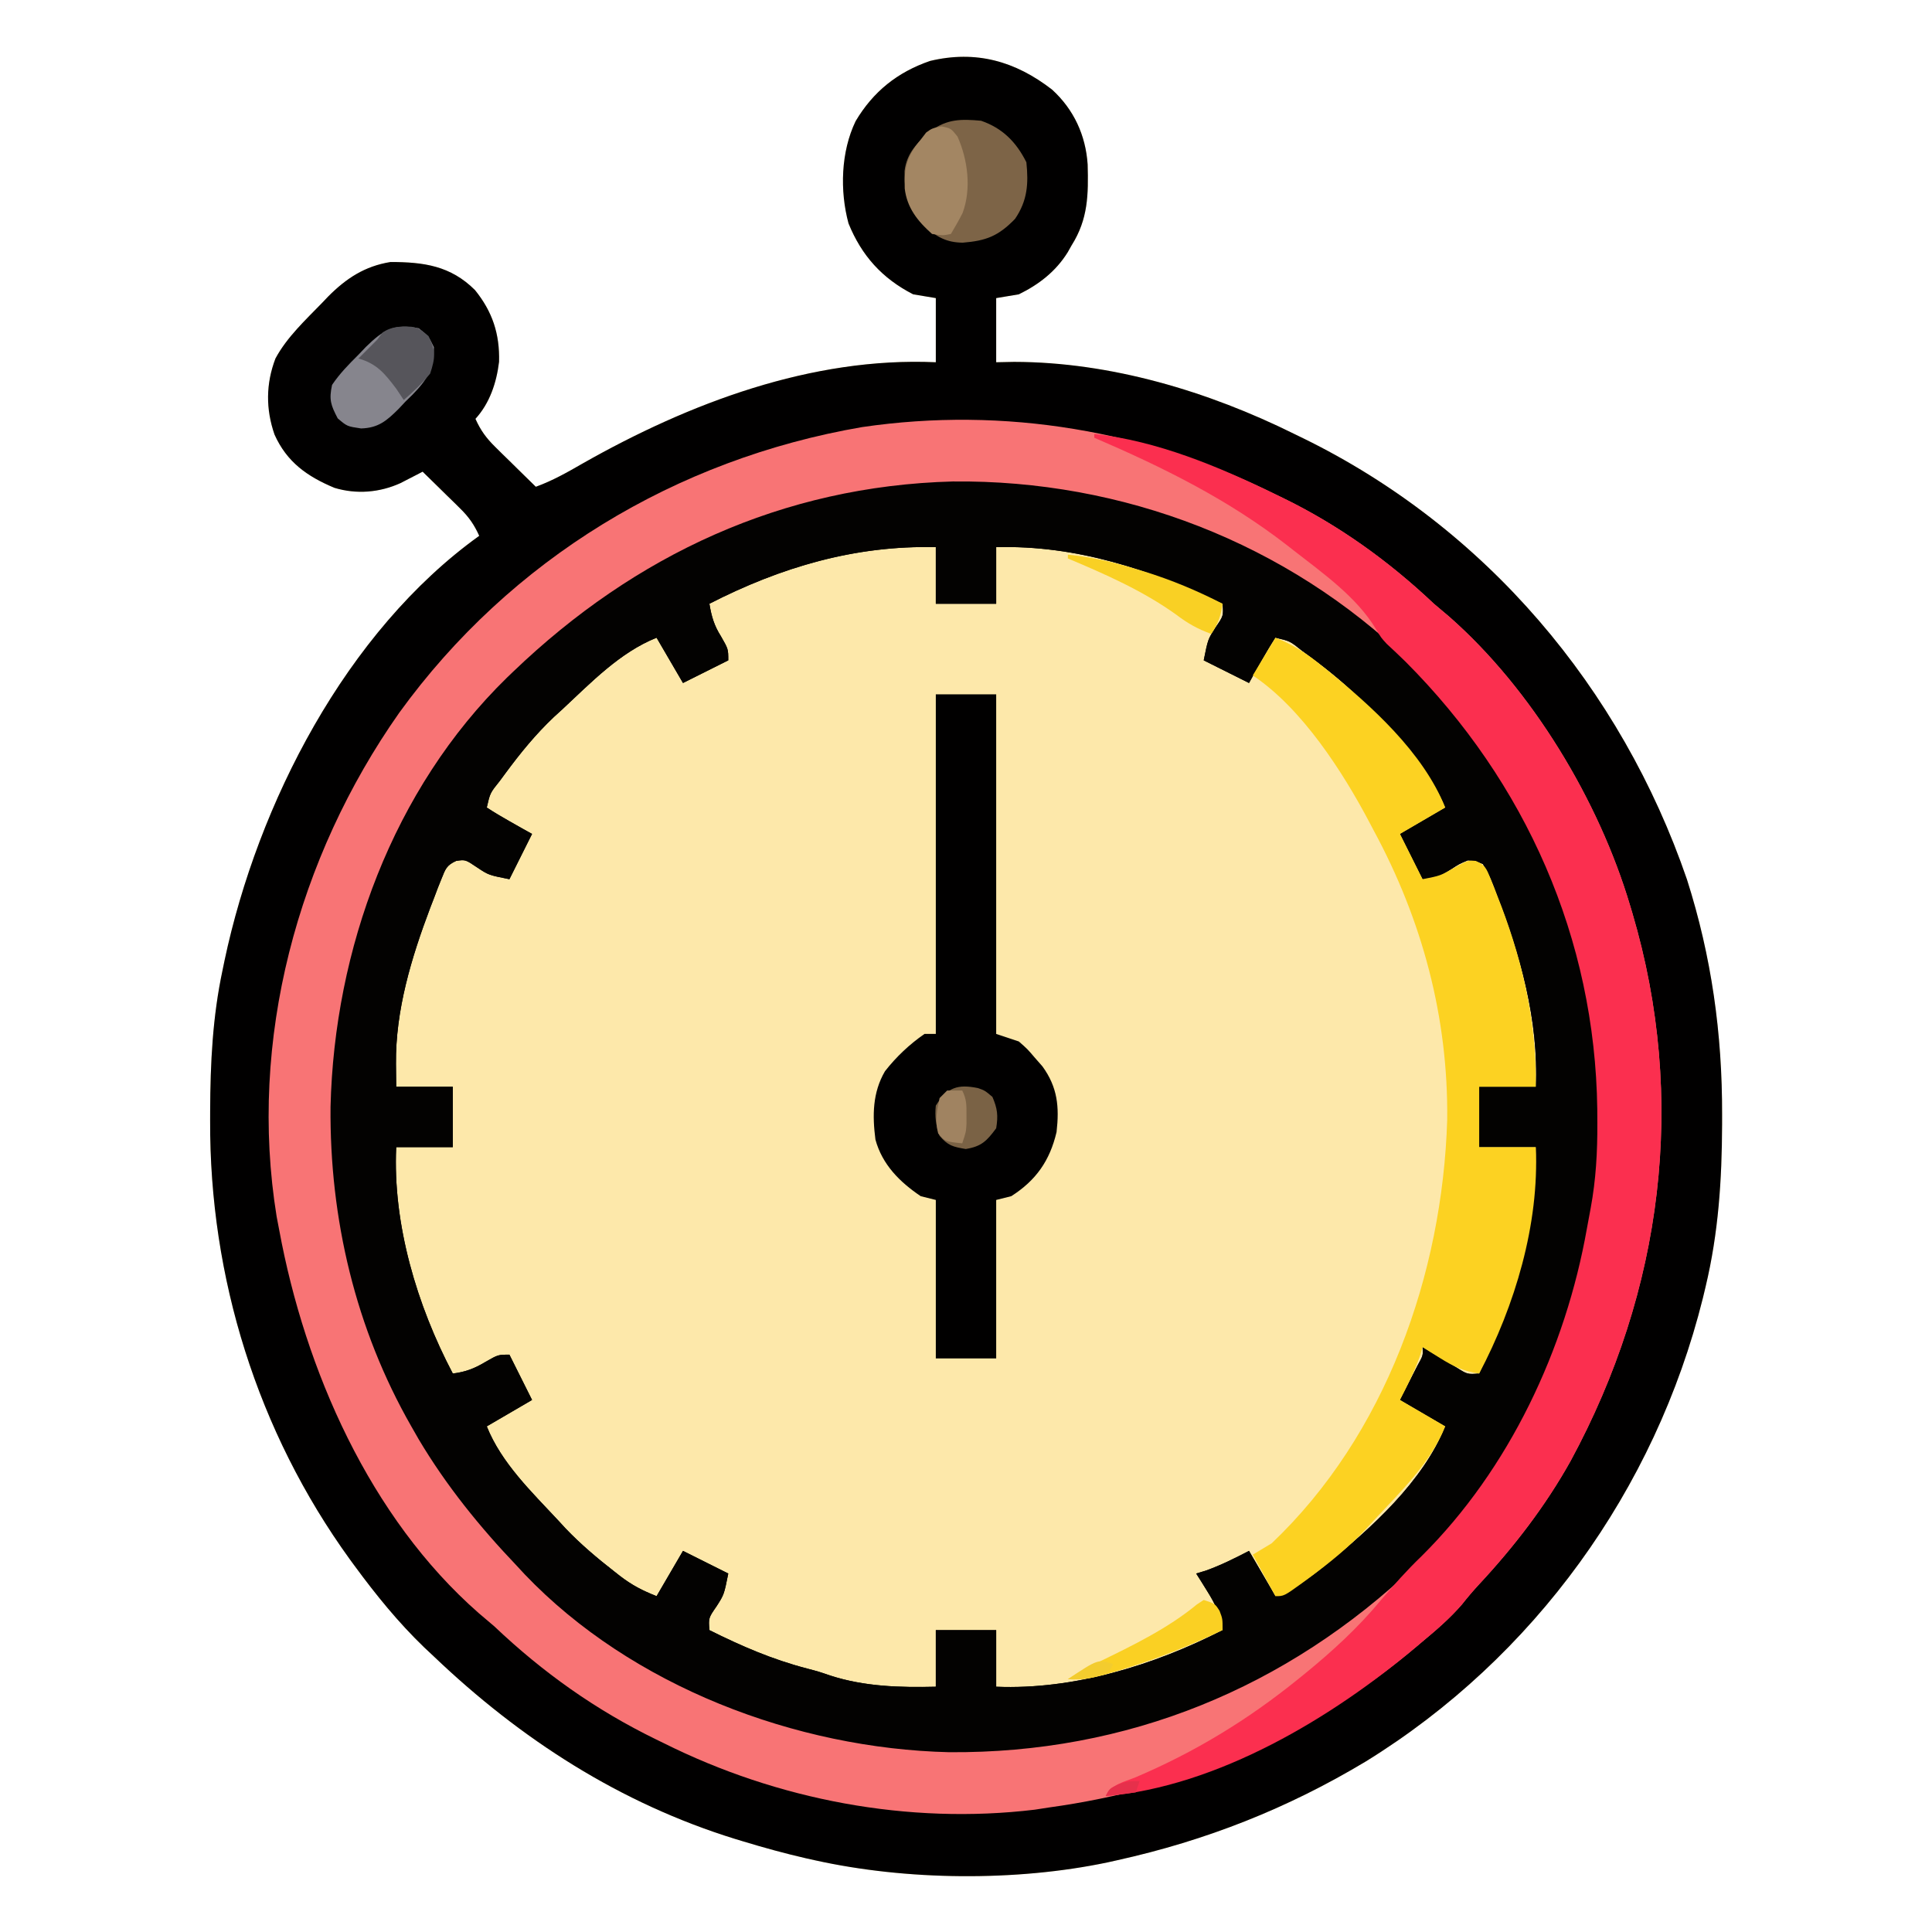 <?xml version="1.0" encoding="UTF-8"?>
<svg version="1.1" xmlns="http://www.w3.org/2000/svg" width="512" height="512">
<path d="M0 0 C5.774 5.269 8.912 12.117 9.426 19.824 C9.64 27.794 9.567 34.306 5.188 41.25 C4.837 41.871 4.486 42.493 4.125 43.133 C0.975 48.187 -3.485 51.643 -8.812 54.25 C-11.783 54.745 -11.783 54.745 -14.812 55.25 C-14.812 60.86 -14.812 66.47 -14.812 72.25 C-13.249 72.218 -11.685 72.186 -10.074 72.152 C15.495 72.181 41.433 79.968 64.188 91.25 C64.959 91.625 65.731 92 66.525 92.386 C114.893 116.048 150.832 158.574 168.256 209.329 C174.782 229.793 177.615 250.229 177.562 271.625 C177.562 272.502 177.561 273.38 177.56 274.283 C177.512 288.906 176.6 302.978 173.188 317.25 C172.951 318.238 172.715 319.225 172.472 320.243 C159.837 371.061 127.73 415.547 83.125 443.062 C62.384 455.519 40.824 464.022 17.188 469.25 C16.376 469.431 15.565 469.612 14.729 469.798 C-9.566 474.902 -38.604 474.625 -62.812 469.25 C-63.611 469.073 -64.409 468.896 -65.231 468.714 C-70.822 467.429 -76.325 465.919 -81.812 464.25 C-82.507 464.04 -83.202 463.831 -83.918 463.615 C-114.501 454.156 -140.818 437.186 -163.812 415.25 C-164.665 414.451 -165.517 413.652 -166.395 412.828 C-173.281 406.191 -179.16 398.941 -184.812 391.25 C-185.23 390.682 -185.647 390.114 -186.078 389.529 C-210.59 355.654 -223.32 314.781 -223.125 273.125 C-223.123 272.314 -223.121 271.502 -223.119 270.666 C-223.072 257.985 -222.477 245.687 -219.812 233.25 C-219.646 232.445 -219.48 231.639 -219.309 230.81 C-210.507 189.262 -187.135 143.616 -151.812 118.25 C-153.134 115.318 -154.559 113.263 -156.852 111.016 C-157.432 110.442 -158.012 109.868 -158.609 109.277 C-159.213 108.691 -159.816 108.104 -160.438 107.5 C-161.354 106.597 -161.354 106.597 -162.289 105.676 C-163.792 104.196 -165.302 102.722 -166.812 101.25 C-167.344 101.527 -167.875 101.804 -168.422 102.09 C-169.481 102.633 -169.481 102.633 -170.562 103.188 C-171.259 103.547 -171.955 103.907 -172.672 104.277 C-178.213 106.795 -184.343 107.3 -190.188 105.531 C-197.405 102.508 -202.783 98.723 -206.059 91.418 C-208.404 84.675 -208.364 77.929 -205.812 71.25 C-202.77 65.598 -197.871 61.075 -193.438 56.5 C-192.644 55.667 -192.644 55.667 -191.835 54.817 C-187.018 49.983 -182.131 46.788 -175.32 45.684 C-166.486 45.694 -159.4 46.681 -152.938 53.117 C-148.323 58.819 -146.353 64.731 -146.555 72.133 C-147.227 77.656 -149.018 83.095 -152.812 87.25 C-151.454 90.293 -149.928 92.373 -147.555 94.703 C-146.929 95.322 -146.304 95.941 -145.66 96.578 C-145.009 97.212 -144.358 97.847 -143.688 98.5 C-143.029 99.15 -142.37 99.799 -141.691 100.469 C-140.07 102.067 -138.443 103.661 -136.812 105.25 C-132.396 103.648 -128.43 101.403 -124.375 99.062 C-96.237 83.105 -63.728 70.776 -30.812 72.25 C-30.812 66.64 -30.812 61.03 -30.812 55.25 C-33.782 54.755 -33.782 54.755 -36.812 54.25 C-45.043 50.034 -50.49 43.976 -53.945 35.457 C-56.28 26.823 -55.971 16.457 -52.062 8.355 C-47.421 0.538 -41.001 -4.625 -32.332 -7.602 C-20.187 -10.498 -9.751 -7.56 0 0 Z " fill="#FDE8AA" transform="translate(278.812,23.75)"/>
<path d="M0 0 C5.774 5.269 8.912 12.117 9.426 19.824 C9.64 27.794 9.567 34.306 5.188 41.25 C4.837 41.871 4.486 42.493 4.125 43.133 C0.975 48.187 -3.485 51.643 -8.812 54.25 C-11.783 54.745 -11.783 54.745 -14.812 55.25 C-14.812 60.86 -14.812 66.47 -14.812 72.25 C-13.249 72.218 -11.685 72.186 -10.074 72.152 C15.495 72.181 41.433 79.968 64.188 91.25 C64.959 91.625 65.731 92 66.525 92.386 C114.893 116.048 150.832 158.574 168.256 209.329 C174.782 229.793 177.615 250.229 177.562 271.625 C177.562 272.502 177.561 273.38 177.56 274.283 C177.512 288.906 176.6 302.978 173.188 317.25 C172.951 318.238 172.715 319.225 172.472 320.243 C159.837 371.061 127.73 415.547 83.125 443.062 C62.384 455.519 40.824 464.022 17.188 469.25 C16.376 469.431 15.565 469.612 14.729 469.798 C-9.566 474.902 -38.604 474.625 -62.812 469.25 C-63.611 469.073 -64.409 468.896 -65.231 468.714 C-70.822 467.429 -76.325 465.919 -81.812 464.25 C-82.507 464.04 -83.202 463.831 -83.918 463.615 C-114.501 454.156 -140.818 437.186 -163.812 415.25 C-164.665 414.451 -165.517 413.652 -166.395 412.828 C-173.281 406.191 -179.16 398.941 -184.812 391.25 C-185.23 390.682 -185.647 390.114 -186.078 389.529 C-210.59 355.654 -223.32 314.781 -223.125 273.125 C-223.123 272.314 -223.121 271.502 -223.119 270.666 C-223.072 257.985 -222.477 245.687 -219.812 233.25 C-219.646 232.445 -219.48 231.639 -219.309 230.81 C-210.507 189.262 -187.135 143.616 -151.812 118.25 C-153.134 115.318 -154.559 113.263 -156.852 111.016 C-157.432 110.442 -158.012 109.868 -158.609 109.277 C-159.213 108.691 -159.816 108.104 -160.438 107.5 C-161.354 106.597 -161.354 106.597 -162.289 105.676 C-163.792 104.196 -165.302 102.722 -166.812 101.25 C-167.344 101.527 -167.875 101.804 -168.422 102.09 C-169.481 102.633 -169.481 102.633 -170.562 103.188 C-171.259 103.547 -171.955 103.907 -172.672 104.277 C-178.213 106.795 -184.343 107.3 -190.188 105.531 C-197.405 102.508 -202.783 98.723 -206.059 91.418 C-208.404 84.675 -208.364 77.929 -205.812 71.25 C-202.77 65.598 -197.871 61.075 -193.438 56.5 C-192.644 55.667 -192.644 55.667 -191.835 54.817 C-187.018 49.983 -182.131 46.788 -175.32 45.684 C-166.486 45.694 -159.4 46.681 -152.938 53.117 C-148.323 58.819 -146.353 64.731 -146.555 72.133 C-147.227 77.656 -149.018 83.095 -152.812 87.25 C-151.454 90.293 -149.928 92.373 -147.555 94.703 C-146.929 95.322 -146.304 95.941 -145.66 96.578 C-145.009 97.212 -144.358 97.847 -143.688 98.5 C-143.029 99.15 -142.37 99.799 -141.691 100.469 C-140.07 102.067 -138.443 103.661 -136.812 105.25 C-132.396 103.648 -128.43 101.403 -124.375 99.062 C-96.237 83.105 -63.728 70.776 -30.812 72.25 C-30.812 66.64 -30.812 61.03 -30.812 55.25 C-33.782 54.755 -33.782 54.755 -36.812 54.25 C-45.043 50.034 -50.49 43.976 -53.945 35.457 C-56.28 26.823 -55.971 16.457 -52.062 8.355 C-47.421 0.538 -41.001 -4.625 -32.332 -7.602 C-20.187 -10.498 -9.751 -7.56 0 0 Z M-90.812 136.25 C-90.271 139.57 -89.557 142.039 -87.75 144.875 C-85.812 148.25 -85.812 148.25 -85.812 151.25 C-89.772 153.23 -93.733 155.21 -97.812 157.25 C-101.278 151.31 -101.278 151.31 -104.812 145.25 C-114.563 149.15 -122.194 157.158 -129.812 164.25 C-130.552 164.924 -131.292 165.598 -132.055 166.293 C-136.886 170.875 -140.933 175.842 -144.875 181.188 C-145.365 181.851 -145.855 182.514 -146.359 183.198 C-148.933 186.401 -148.933 186.401 -149.812 190.25 C-147.86 191.534 -145.849 192.729 -143.812 193.875 C-142.142 194.822 -142.142 194.822 -140.438 195.789 C-139.571 196.271 -138.705 196.753 -137.812 197.25 C-139.792 201.21 -141.773 205.17 -143.812 209.25 C-149.328 208.147 -149.328 208.147 -152.375 206.125 C-155.468 204.038 -155.468 204.038 -157.905 204.395 C-160.427 205.525 -160.768 206.51 -161.777 209.055 C-162.1 209.857 -162.423 210.659 -162.756 211.486 C-163.084 212.357 -163.412 213.228 -163.75 214.125 C-164.096 215.016 -164.441 215.907 -164.797 216.825 C-169.784 230.035 -174.022 243.969 -173.875 258.188 C-173.854 260.188 -173.834 262.189 -173.812 264.25 C-168.863 264.25 -163.912 264.25 -158.812 264.25 C-158.812 269.53 -158.812 274.81 -158.812 280.25 C-163.762 280.25 -168.713 280.25 -173.812 280.25 C-174.764 300.706 -168.304 322.225 -158.812 340.25 C-155.457 339.843 -153.048 338.906 -150.188 337.188 C-146.812 335.25 -146.812 335.25 -143.812 335.25 C-141.833 339.21 -139.852 343.17 -137.812 347.25 C-141.773 349.56 -145.732 351.87 -149.812 354.25 C-145.912 364.001 -137.904 371.63 -130.812 379.25 C-130.189 379.928 -129.565 380.606 -128.922 381.305 C-124.946 385.465 -120.656 389.093 -116.125 392.625 C-115.578 393.054 -115.031 393.484 -114.468 393.926 C-111.242 396.384 -108.668 397.708 -104.812 399.25 C-102.502 395.29 -100.192 391.33 -97.812 387.25 C-93.853 389.23 -89.892 391.21 -85.812 393.25 C-86.925 398.814 -86.925 398.814 -88.875 401.875 C-91.061 405.035 -91.061 405.035 -90.812 408.25 C-82.322 412.483 -74.14 416.029 -64.934 418.426 C-61.812 419.25 -61.812 419.25 -58.793 420.285 C-49.694 423.231 -40.291 423.478 -30.812 423.25 C-30.812 418.3 -30.812 413.35 -30.812 408.25 C-25.532 408.25 -20.253 408.25 -14.812 408.25 C-14.812 413.2 -14.812 418.15 -14.812 423.25 C5.655 424.103 27.092 417.562 45.188 408.25 C44.609 404.188 43.296 401.402 41.125 397.938 C40.303 396.613 40.303 396.613 39.465 395.262 C39.043 394.598 38.622 393.934 38.188 393.25 C39.013 393.002 39.837 392.755 40.688 392.5 C44.735 391.055 48.372 389.224 52.188 387.25 C54.498 391.21 56.807 395.17 59.188 399.25 C63.683 397.452 66.906 395.454 70.625 392.5 C71.231 392.019 71.837 391.538 72.462 391.042 C84.536 381.257 98.326 368.905 104.188 354.25 C100.228 351.94 96.267 349.63 92.188 347.25 C93.75 344.19 95.312 341.13 96.875 338.07 C98.328 335.466 98.328 335.466 98.188 333.25 C99.019 333.755 99.85 334.261 100.707 334.781 C101.794 335.431 102.88 336.081 104 336.75 C105.079 337.4 106.158 338.049 107.27 338.719 C110.081 340.482 110.081 340.482 113.188 340.25 C122.251 321.051 128.647 301.64 128.188 280.25 C123.237 280.25 118.287 280.25 113.188 280.25 C113.188 274.97 113.188 269.69 113.188 264.25 C118.138 264.25 123.088 264.25 128.188 264.25 C129.016 246.853 124.021 228.942 117.688 212.875 C117.403 212.131 117.118 211.386 116.825 210.619 C115.91 208.292 115.91 208.292 114.188 205.25 C112.25 204.399 112.25 204.399 110.188 204.25 C107.867 205.212 107.867 205.212 105.625 206.688 C101.485 209.25 101.485 209.25 98.188 209.25 C96.207 205.29 94.228 201.33 92.188 197.25 C96.147 194.94 100.108 192.63 104.188 190.25 C100.287 180.5 92.279 172.869 85.188 165.25 C84.176 164.14 84.176 164.14 83.145 163.008 C78.563 158.177 73.595 154.13 68.25 150.188 C67.587 149.698 66.923 149.208 66.24 148.703 C63.037 146.13 63.037 146.13 59.188 145.25 C57.903 147.202 56.708 149.213 55.562 151.25 C54.931 152.364 54.299 153.477 53.648 154.625 C53.166 155.491 52.684 156.357 52.188 157.25 C48.227 155.27 44.267 153.29 40.188 151.25 C41.3 145.686 41.3 145.686 43.25 142.625 C45.436 139.465 45.436 139.465 45.188 136.25 C26.105 127.242 6.507 120.681 -14.812 121.25 C-14.812 126.2 -14.812 131.15 -14.812 136.25 C-20.093 136.25 -25.372 136.25 -30.812 136.25 C-30.812 131.3 -30.812 126.35 -30.812 121.25 C-52.209 120.734 -71.883 126.556 -90.812 136.25 Z " fill="#010000" transform="translate(278.812,23.75)"/>
<path d="M0 0 C3.051 2.634 6.042 5.329 9.01 8.056 C9.852 8.826 10.694 9.595 11.561 10.388 C42.631 40.134 59.396 83.552 60.346 126.013 C60.562 146.032 57.898 165.23 51.01 184.056 C50.581 185.258 50.151 186.459 49.709 187.697 C33.593 230.37 1.581 264.174 -39.857 283.118 C-80.743 301.096 -127.703 302.15 -169.377 286.017 C-191.501 277.079 -209.786 264.44 -226.99 248.056 C-228.067 247.058 -228.067 247.058 -229.166 246.041 C-248.438 227.656 -260.61 202.955 -268.99 178.056 C-269.392 176.864 -269.794 175.671 -270.209 174.443 C-282.972 133.302 -276.318 87.524 -256.77 49.695 C-248.772 34.862 -238.563 22.224 -226.99 10.056 C-226.41 9.423 -225.83 8.79 -225.232 8.138 C-166.967 -53.494 -62.946 -53.17 0 0 Z M-175.99 -6.944 C-175.448 -3.623 -174.734 -1.155 -172.927 1.681 C-170.99 5.056 -170.99 5.056 -170.99 8.056 C-174.95 10.036 -178.91 12.016 -182.99 14.056 C-186.455 8.116 -186.455 8.116 -189.99 2.056 C-199.74 5.956 -207.371 13.964 -214.99 21.056 C-215.73 21.73 -216.47 22.405 -217.232 23.099 C-222.063 27.681 -226.11 32.649 -230.052 37.994 C-230.542 38.657 -231.032 39.32 -231.537 40.004 C-234.11 43.207 -234.11 43.207 -234.99 47.056 C-233.038 48.34 -231.027 49.536 -228.99 50.681 C-227.319 51.629 -227.319 51.629 -225.615 52.595 C-224.749 53.077 -223.882 53.559 -222.99 54.056 C-224.97 58.016 -226.95 61.976 -228.99 66.056 C-234.506 64.953 -234.506 64.953 -237.552 62.931 C-240.646 60.844 -240.646 60.844 -243.082 61.201 C-245.604 62.331 -245.945 63.317 -246.955 65.861 C-247.278 66.663 -247.6 67.465 -247.933 68.292 C-248.261 69.163 -248.589 70.034 -248.927 70.931 C-249.273 71.822 -249.619 72.713 -249.975 73.631 C-254.961 86.841 -259.199 100.775 -259.052 114.994 C-259.032 116.994 -259.011 118.995 -258.99 121.056 C-254.04 121.056 -249.09 121.056 -243.99 121.056 C-243.99 126.336 -243.99 131.616 -243.99 137.056 C-248.94 137.056 -253.89 137.056 -258.99 137.056 C-259.941 157.512 -253.481 179.032 -243.99 197.056 C-240.635 196.649 -238.225 195.712 -235.365 193.994 C-231.99 192.056 -231.99 192.056 -228.99 192.056 C-227.01 196.016 -225.03 199.976 -222.99 204.056 C-226.95 206.366 -230.91 208.676 -234.99 211.056 C-231.09 220.807 -223.081 228.437 -215.99 236.056 C-215.366 236.734 -214.742 237.412 -214.099 238.111 C-210.123 242.271 -205.834 245.9 -201.302 249.431 C-200.756 249.86 -200.209 250.29 -199.645 250.732 C-196.419 253.19 -193.846 254.514 -189.99 256.056 C-187.68 252.096 -185.37 248.136 -182.99 244.056 C-179.03 246.036 -175.07 248.016 -170.99 250.056 C-172.103 255.62 -172.103 255.62 -174.052 258.681 C-176.239 261.841 -176.239 261.841 -175.99 265.056 C-167.5 269.289 -159.318 272.835 -150.111 275.232 C-146.99 276.056 -146.99 276.056 -143.97 277.091 C-134.872 280.037 -125.468 280.285 -115.99 280.056 C-115.99 275.106 -115.99 270.156 -115.99 265.056 C-110.71 265.056 -105.43 265.056 -99.99 265.056 C-99.99 270.006 -99.99 274.956 -99.99 280.056 C-79.523 280.909 -58.085 274.368 -39.99 265.056 C-40.568 260.994 -41.881 258.209 -44.052 254.744 C-44.874 253.419 -44.874 253.419 -45.713 252.068 C-46.134 251.404 -46.556 250.74 -46.99 250.056 C-46.165 249.809 -45.34 249.561 -44.49 249.306 C-40.443 247.861 -36.806 246.03 -32.99 244.056 C-30.68 248.016 -28.37 251.976 -25.99 256.056 C-21.495 254.258 -18.271 252.26 -14.552 249.306 C-13.946 248.825 -13.34 248.344 -12.716 247.849 C-0.642 238.063 13.148 225.711 19.01 211.056 C15.05 208.746 11.09 206.436 7.01 204.056 C8.573 200.996 10.135 197.936 11.698 194.876 C13.151 192.272 13.151 192.272 13.01 190.056 C13.841 190.561 14.673 191.067 15.53 191.587 C16.616 192.237 17.703 192.887 18.823 193.556 C19.901 194.206 20.98 194.856 22.092 195.525 C24.904 197.288 24.904 197.288 28.01 197.056 C37.073 177.857 43.47 158.446 43.01 137.056 C38.06 137.056 33.11 137.056 28.01 137.056 C28.01 131.776 28.01 126.496 28.01 121.056 C32.96 121.056 37.91 121.056 43.01 121.056 C43.838 103.659 38.844 85.748 32.51 69.681 C32.225 68.937 31.941 68.192 31.648 67.425 C30.732 65.098 30.732 65.098 29.01 62.056 C27.072 61.205 27.072 61.205 25.01 61.056 C22.69 62.018 22.69 62.018 20.448 63.494 C16.307 66.056 16.307 66.056 13.01 66.056 C11.03 62.096 9.05 58.136 7.01 54.056 C10.97 51.746 14.93 49.436 19.01 47.056 C15.11 37.306 7.102 29.675 0.01 22.056 C-1.001 20.946 -1.001 20.946 -2.033 19.814 C-6.615 14.983 -11.582 10.936 -16.927 6.994 C-17.591 6.504 -18.254 6.014 -18.938 5.51 C-22.141 2.936 -22.141 2.936 -25.99 2.056 C-27.274 4.008 -28.469 6.02 -29.615 8.056 C-30.247 9.17 -30.878 10.284 -31.529 11.431 C-32.011 12.297 -32.493 13.164 -32.99 14.056 C-36.95 12.076 -40.91 10.096 -44.99 8.056 C-43.877 2.492 -43.877 2.492 -41.927 -0.569 C-39.741 -3.729 -39.741 -3.729 -39.99 -6.944 C-59.072 -15.952 -78.671 -22.512 -99.99 -21.944 C-99.99 -16.994 -99.99 -12.044 -99.99 -6.944 C-105.27 -6.944 -110.55 -6.944 -115.99 -6.944 C-115.99 -11.894 -115.99 -16.844 -115.99 -21.944 C-137.386 -22.459 -157.06 -16.638 -175.99 -6.944 Z " fill="#030201" transform="translate(363.99,166.944)"/>
<path d="M0 0 C0.639 0.309 1.278 0.617 1.937 0.936 C16.769 8.15 30.024 17.686 42 29 C43.329 30.13 44.663 31.255 46 32.375 C67.947 51.64 85.713 81.125 94 109 C94.194 109.645 94.388 110.29 94.588 110.955 C109.194 160.335 102.659 211.026 78.25 256.125 C71.557 268.122 63.237 278.923 53.883 288.965 C52.315 290.659 50.865 292.377 49.438 294.188 C46.248 297.867 42.742 300.893 39 304 C38.492 304.431 37.984 304.862 37.461 305.306 C9.421 329.026 -23.701 342.991 -60 348 C-61.866 348.288 -61.866 348.288 -63.77 348.582 C-97.277 352.605 -131.949 346.008 -162 331 C-162.705 330.657 -163.411 330.315 -164.137 329.962 C-180.133 322.158 -194.11 312.247 -207 300 C-208.369 298.827 -209.744 297.659 -211.125 296.5 C-240.013 271.186 -257.158 232.066 -264 195 C-264.226 193.821 -264.451 192.641 -264.684 191.426 C-272.272 144.693 -259.154 96.21 -232.188 57.875 C-202.74 17.201 -158.908 -9.347 -109.516 -17.82 C-71.707 -23.359 -34.074 -16.878 0 0 Z M-202 47 C-202.556 47.534 -203.112 48.067 -203.685 48.617 C-233.886 78.124 -249.401 120.651 -250.405 162.303 C-250.673 191.964 -243.79 221.133 -229 247 C-228.353 248.132 -227.706 249.264 -227.039 250.43 C-219.676 262.798 -210.893 273.619 -201 284 C-200.334 284.719 -199.667 285.439 -198.98 286.18 C-170.596 315.938 -127.006 332.384 -86.483 333.353 C-39.322 333.712 2.969 316.39 37 284 C37.634 283.419 38.268 282.837 38.922 282.238 C62.811 259.657 77.905 226.466 83.542 194.587 C83.861 192.783 84.197 190.981 84.546 189.182 C85.943 181.624 86.35 174.304 86.312 166.625 C86.307 165.405 86.301 164.186 86.295 162.929 C85.695 117.403 67.099 76.697 35.5 44.25 C3.052 12.829 -40.504 -3.883 -85.519 -3.403 C-130.601 -2.199 -169.772 16.068 -202 47 Z " fill="#F87475" transform="translate(338,131)"/>
<path d="M0 0 C16.673 1.822 33.057 8.656 48 16 C48.643 16.31 49.287 16.62 49.95 16.94 C64.777 24.153 78.028 33.69 90 45 C91.329 46.13 92.663 47.255 94 48.375 C115.947 67.64 133.713 97.125 142 125 C142.194 125.645 142.388 126.29 142.588 126.955 C157.194 176.335 150.659 227.026 126.25 272.125 C119.557 284.122 111.237 294.923 101.883 304.965 C100.315 306.659 98.865 308.377 97.438 310.188 C94.248 313.867 90.742 316.893 87 320 C86.492 320.431 85.984 320.862 85.461 321.306 C63.13 340.196 32.732 358.461 3 361 C4.578 357.844 7.808 357.274 10.938 356 C26.685 349.307 40.713 340.761 54 330 C54.952 329.229 54.952 329.229 55.924 328.443 C63.251 322.455 69.952 316.309 76 309 C79.451 304.965 82.913 301.049 86.75 297.375 C109.987 274.317 124.899 242.498 130.542 210.587 C130.861 208.783 131.197 206.981 131.546 205.182 C132.943 197.624 133.35 190.304 133.312 182.625 C133.304 180.796 133.304 180.796 133.295 178.929 C132.699 133.759 114.361 92.295 82.5 60.375 C80.839 58.764 79.177 57.162 77.469 55.602 C76 54 76 54 74.562 51.578 C69.492 43.212 60.618 36.925 53 31 C52.451 30.569 51.902 30.139 51.336 29.695 C35.575 17.412 18.294 8.876 0 1 C0 0.67 0 0.34 0 0 Z " fill="#FB2F4F" transform="translate(290,115)"/>
<path d="M0 0 C4.495 1.798 7.719 3.796 11.438 6.75 C12.044 7.231 12.65 7.712 13.274 8.208 C25.348 17.993 39.138 30.345 45 45 C41.04 47.31 37.08 49.62 33 52 C34.98 55.96 36.96 59.92 39 64 C43.746 63.068 43.746 63.068 47.562 60.875 C51 59 51 59 53.092 59.149 C55.595 60.265 55.948 61.217 56.965 63.734 C57.288 64.526 57.611 65.318 57.943 66.134 C58.271 66.997 58.599 67.86 58.938 68.75 C59.456 70.08 59.456 70.08 59.985 71.437 C65.758 86.783 69.228 102.594 69 119 C64.05 119 59.1 119 54 119 C54 124.28 54 129.56 54 135 C58.95 135 63.9 135 69 135 C69.951 155.456 63.491 176.975 54 195 C49.938 194.422 47.152 193.109 43.688 190.938 C42.804 190.39 41.921 189.842 41.012 189.277 C40.348 188.856 39.684 188.434 39 188 C38.752 188.825 38.505 189.65 38.25 190.5 C36.805 194.547 34.974 198.184 33 202 C38.94 205.465 38.94 205.465 45 209 C41.1 218.75 33.092 226.381 26 234 C24.989 235.11 24.989 235.11 23.957 236.242 C19.375 241.073 14.408 245.12 9.062 249.062 C8.399 249.552 7.736 250.042 7.052 250.547 C2.26 254 2.26 254 0 254 C-1.98 250.37 -3.96 246.74 -6 243 C-4.35 242.01 -2.7 241.02 -1 240 C29.238 211.286 44.248 168.663 45.523 127.804 C45.839 100.593 38.891 74.805 26 51 C25.683 50.397 25.366 49.794 25.04 49.173 C17.872 35.551 7.031 18.687 -6 10 C-4.02 6.7 -2.04 3.4 0 0 Z " fill="#FCD222" transform="translate(338,169)"/>
<path d="M0 0 C5.28 0 10.56 0 16 0 C16 29.7 16 59.4 16 90 C18.97 90.99 18.97 90.99 22 92 C24.266 93.988 24.266 93.988 26.25 96.312 C26.915 97.072 27.58 97.831 28.266 98.613 C32.287 104.147 32.754 109.352 32 116 C30.22 123.57 26.581 128.797 20 133 C18.68 133.33 17.36 133.66 16 134 C16 147.86 16 161.72 16 176 C10.72 176 5.44 176 0 176 C0 162.14 0 148.28 0 134 C-1.32 133.67 -2.64 133.34 -4 133 C-9.589 129.234 -14.205 124.607 -16 118 C-16.826 111.622 -16.781 105.549 -13.477 99.891 C-10.501 96.081 -6.974 92.752 -3 90 C-2.01 90 -1.02 90 0 90 C0 60.3 0 30.6 0 0 Z " fill="#010000" transform="translate(248,184)"/>
<path d="M0 0 C5.675 1.964 9.314 5.628 12 11 C12.591 16.679 12.294 21.169 9 26 C4.571 30.578 1.326 31.812 -4.875 32.312 C-9.235 32.248 -11.638 30.827 -15 28 C-19.302 23.233 -20.363 19.563 -20.281 13.281 C-19.692 8.5 -16.852 5.75 -13.375 2.688 C-8.923 -0.476 -5.354 -0.488 0 0 Z " fill="#7D6447" transform="translate(260,32)"/>
<path d="M0 0 C2.562 2.062 2.562 2.062 4 5 C4 10.781 2.195 13.614 -1.674 17.592 C-2.297 18.201 -2.92 18.81 -3.562 19.438 C-4.159 20.074 -4.755 20.71 -5.369 21.365 C-8.522 24.511 -10.742 26.412 -15.309 26.543 C-19 26 -19 26 -21.5 23.875 C-23.344 20.341 -23.847 18.926 -23 15 C-20.978 12.007 -18.563 9.534 -16 7 C-15.352 6.318 -14.703 5.636 -14.035 4.934 C-9.396 0.387 -6.514 -1.303 0 0 Z " fill="#86858D" transform="translate(111,87)"/>
<path d="M0 0 C2.5 0.5 2.5 0.5 4.25 2.688 C6.981 8.832 7.974 16.503 5.605 22.926 C4.65 24.826 3.584 26.67 2.5 28.5 C0.375 28.938 0.375 28.938 -2.5 28.5 C-6.286 25.131 -9.139 21.607 -9.738 16.449 C-9.92 10.9 -9.176 7.912 -5.5 3.5 C-5.026 2.881 -4.551 2.263 -4.062 1.625 C-2.5 0.5 -2.5 0.5 0 0 Z " fill="#A38663" transform="translate(249.5,33.5)"/>
<path d="M0 0 C3 1 3 1 4.188 2.875 C5 5 5 5 5 8 C-3.718 12.116 -12.448 15.654 -21.688 18.438 C-22.536 18.696 -23.385 18.955 -24.259 19.221 C-28.256 20.388 -31.789 21.352 -36 21 C-33.31 19.207 -30.608 17.794 -27.706 16.385 C-18.794 12.058 -9.506 7.545 -1.828 1.207 C-1.225 0.809 -0.622 0.41 0 0 Z " fill="#FAD023" transform="translate(319,424)"/>
<path d="M0 0 C6.148 0.601 11.783 1.891 17.688 3.688 C18.557 3.949 19.427 4.211 20.323 4.481 C27.541 6.721 34.272 9.538 41 13 C40.453 16.375 39.945 18.082 38 21 C34.425 19.71 31.7 18.176 28.688 15.875 C19.92 9.583 9.918 5.168 0 1 C0 0.67 0 0.34 0 0 Z " fill="#F9D024" transform="translate(283,147)"/>
<path d="M0 0 C1.805 0.641 1.805 0.641 3.805 2.328 C5.145 5.428 5.351 7.292 4.805 10.641 C2.314 14.011 0.919 15.459 -3.258 16.141 C-6.624 15.568 -7.985 15.26 -10.195 12.641 C-11.166 9.907 -11.509 7.53 -11.195 4.641 C-8.118 -0.223 -5.386 -1.097 0 0 Z " fill="#7A6245" transform="translate(259.195,288.359)"/>
<path d="M0 0 C1.945 0.41 1.945 0.41 4.508 2.473 C6.46 6.462 6.329 8.186 4.945 12.41 C2.823 15.002 0.484 17.23 -2.055 19.41 C-2.715 18.42 -3.375 17.43 -4.055 16.41 C-7.067 12.421 -9.168 9.806 -14.055 8.41 C-12.388 6.743 -10.721 5.077 -9.055 3.41 C-8.622 2.812 -8.188 2.214 -7.742 1.598 C-5.302 -0.12 -2.917 -0.124 0 0 Z " fill="#56555B" transform="translate(109.055,86.59)"/>
<path d="M0 0 C1.32 0 2.64 0 4 0 C5.176 2.353 5.134 3.821 5.125 6.438 C5.128 7.22 5.13 8.002 5.133 8.809 C5 11 5 11 4 14 C-0.56 13.52 -0.56 13.52 -2.375 11.375 C-3.263 8.002 -2.75 5.375 -2 2 C-1.34 1.34 -0.68 0.68 0 0 Z " fill="#A08361" transform="translate(251,289)"/>
<path d="M0 0 C-1 2 -1 2 -3.75 3.125 C-6.702 3.92 -8.972 4.178 -12 4 C-4 -1.333 -4 -1.333 0 0 Z " fill="#F3CC2E" transform="translate(295,441)"/>
<path d="M0 0 C-0.33 0.99 -0.66 1.98 -1 3 C-3.64 3.33 -6.28 3.66 -9 4 C-8 2 -8 2 -5.625 0.875 C-3 0 -3 0 0 0 Z " fill="#E6304B" transform="translate(302,472)"/>
</svg>
